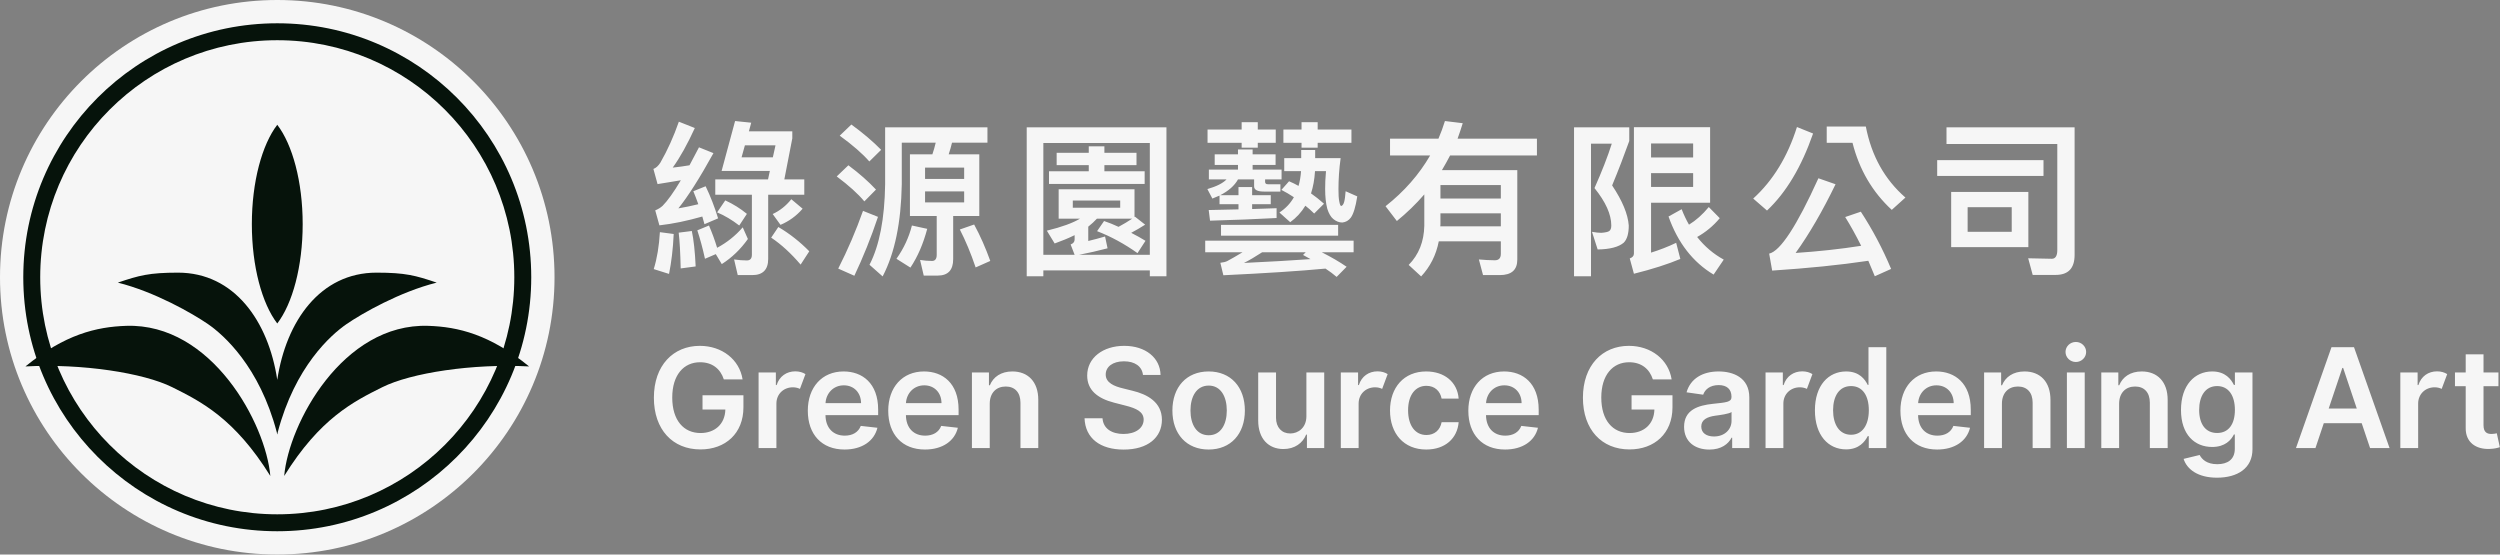 <?xml version="1.0" encoding="UTF-8"?>
<svg width="1082px" height="240px" viewBox="0 0 1082 240" version="1.1" xmlns="http://www.w3.org/2000/svg" xmlns:xlink="http://www.w3.org/1999/xlink">
    <rect x="0" y="0" width="1082" height="240" fill="#808080" stroke="none"/>
    <title>logo-gs-footer</title>
    <g id="logo-gs-footer" stroke="none" stroke-width="1" fill="none" fill-rule="evenodd">
        <g id="Group">
            <circle id="Oval" fill="#F6F6F6" cx="120" cy="120" r="120"></circle>
            <path d="M54.597,141.026 C41.689,141.46 28.047,144.729 11,158.593 C35.545,157.291 62.118,161.39 74.541,167.58 C86.965,173.771 101.543,181.082 117,206 C115.061,183.458 91.721,139.777 54.597,141.026 Z" id="Path-Copy-2" fill="#06130B"></path>
            <path d="M166.597,141.026 C153.689,141.46 140.047,144.729 123,158.593 C147.545,157.291 174.118,161.39 186.541,167.58 C198.965,173.771 213.543,181.082 229,206 C227.061,183.458 203.721,139.777 166.597,141.026 Z" id="Path-Copy-3" fill="#06130B" transform="translate(176, 173.5) scale(-1, 1) translate(-176, -173.5) "></path>
            <path d="M120,54 C126.576,62.584 131,78.626 131,97 C131,115.374 126.576,131.416 120,140 C113.424,131.416 109,115.374 109,97 C109,78.631 113.422,62.592 119.994,54.007 Z" id="Combined-Shape" fill="#06130B"></path>
            <path d="M162.96,118 C175.43,118 179.84,119.214 189,122.317 C173.113,126.285 156.695,135.633 149.923,140.309 C143.22,144.935 127.673,158.656 120.199,187.1 C120.147,187.401 120.091,187.701 120.033,188 C120.022,187.956 120.011,187.913 120,187.87 L119.967,188 L119.967,188 C119.909,187.701 119.853,187.401 119.8,187.1 C112.327,158.656 96.78,144.935 90.077,140.309 C83.305,135.633 66.887,126.285 51,122.317 C60.16,119.214 64.57,118 77.04,118 C101.436,118 116.176,139.034 120.001,164.402 C123.824,139.034 138.564,118 162.96,118 Z" id="Combined-Shape" fill="#06130B"></path>
            <path d="M120,10.076 C59.291,10.076 10.076,59.291 10.076,120 C10.076,180.709 59.291,229.924 120,229.924 C180.709,229.924 229.924,180.709 229.924,120 C229.924,59.291 180.709,10.076 120,10.076 Z M120,17.405 C176.662,17.405 222.595,63.338 222.595,120 C222.595,176.662 176.662,222.595 120,222.595 C63.338,222.595 17.405,176.662 17.405,120 C17.405,63.338 63.338,17.405 120,17.405 Z" id="Oval" fill="#06130B" fill-rule="nonzero"></path>
        </g>
        <path d="M325.632,119.056 C330.168,119.056 332.472,116.68 332.472,112.072 L332.472,84.28 L348.096,84.28 L348.096,77.656 L339.456,77.656 L342.912,59.872 L342.912,56.848 L324.12,56.848 L325.128,53.104 L318.144,52.384 L312.312,73.984 L333.192,73.984 L332.4,77.656 L309.576,77.656 L309.576,84.28 L325.416,84.28 L325.416,110.272 C325.416,111.856 324.696,112.72 323.256,112.72 C321.528,112.72 319.728,112.576 317.712,112.288 L319.296,119.056 L325.632,119.056 Z M285.384,97.528 C291.216,96.88 297.408,95.584 303.96,93.712 C304.248,94.72 304.608,95.872 304.896,97.024 L310.8,94.504 C309.288,89.608 307.488,84.928 305.4,80.608 L300.072,82.768 C300.792,84.496 301.512,86.368 302.232,88.384 C299.352,89.104 296.472,89.68 293.592,90.184 C297.624,85.216 302.736,77.224 308.784,66.28 L302.52,63.76 L298.416,71.536 C296.04,71.968 293.592,72.256 291.144,72.544 C294.384,68.08 297.552,62.32 300.72,55.408 L293.808,52.672 C291.576,59.08 288.912,64.984 285.816,70.384 C284.952,71.752 283.944,72.688 282.792,73.12 L284.592,79.672 C288.048,79.096 291.432,78.592 294.672,78.016 C291.504,83.344 288.84,87.016 286.752,89.104 C285.888,89.896 284.808,90.544 283.584,91.048 L285.384,97.528 Z M334.488,68.08 L320.952,68.08 L322.392,62.896 L335.64,62.896 L334.488,68.08 Z M337.8,97.312 C341.4,95.8 344.64,93.496 347.376,90.328 L342.48,86.224 C340.176,89.104 337.512,91.192 334.416,92.632 L337.8,97.312 Z M319.944,97.6 L323.256,92.56 C320.448,90.256 317.352,88.312 313.896,86.728 L310.368,91.912 C313.608,93.28 316.776,95.152 319.944,97.6 Z M312.384,114.304 C316.776,111.496 320.52,107.896 323.688,103.432 L321.456,98.392 C318.288,102.064 314.544,105.016 310.368,107.248 C309.36,103.864 308.136,100.624 306.84,97.6 L301.8,99.688 C302.952,103.216 304.104,107.32 305.112,112 L309.792,109.984 L312.384,114.304 Z M346.512,114.52 L350.256,108.76 C346.224,104.656 341.76,101.128 336.864,98.248 L333.768,102.856 C338.088,105.736 342.336,109.624 346.512,114.52 Z M294.6,116.176 L301.08,115.312 C300.792,108.832 300.216,103.72 299.424,99.976 L293.736,100.696 C294.168,104.296 294.456,109.48 294.6,116.176 Z M289.56,118.552 C290.568,113.512 291.288,107.752 291.576,101.272 L285.6,100.48 C285.24,106.528 284.376,111.856 282.936,116.464 L289.56,118.552 Z M376.248,69.88 L381.36,64.84 C377.832,61.24 373.512,57.568 368.472,53.896 L363.432,58.72 C368.976,62.752 373.224,66.424 376.248,69.88 Z M382.008,119.632 C387.264,109.552 390,96.304 390.288,79.744 L390.288,61.744 L404.976,61.744 C404.616,63.4 404.112,65.056 403.536,66.784 L393.816,66.784 L393.816,93.496 L405.408,93.496 L405.408,110.344 C405.408,112.072 404.688,112.936 403.392,112.936 C401.664,112.936 399.936,112.792 398.208,112.504 L399.792,119.272 L405.84,119.272 C410.304,119.272 412.536,116.896 412.536,112.144 L412.536,93.496 L423.84,93.496 L423.84,66.784 L410.592,66.784 C411.168,65.128 411.6,63.472 412.032,61.744 L427.368,61.744 L427.368,55.12 L383.088,55.12 L383.088,79.744 C382.872,94.576 380.64,106.24 376.32,114.592 L382.008,119.632 Z M374.088,87.16 L379.128,82.048 C375.888,78.592 371.928,75.064 367.176,71.536 L362.136,76.36 C367.32,80.248 371.352,83.848 374.088,87.16 Z M417.288,77.44 L400.368,77.44 L400.368,72.544 L417.288,72.544 L417.288,77.44 Z M417.288,87.592 L400.368,87.592 L400.368,82.84 L417.288,82.84 L417.288,87.592 Z M369.768,119.344 C373.512,111.424 376.968,102.928 379.992,93.856 L373.512,91.264 C370.488,99.76 366.96,108.04 362.784,116.248 L369.768,119.344 Z M422.256,115.744 L428.592,112.936 C426.576,107.32 424.272,102.064 421.608,97.168 L415.416,99.328 C417.864,104.08 420.168,109.552 422.256,115.744 Z M394.032,115.816 C397.2,111.064 399.576,105.52 401.304,99.04 L394.68,97.6 C393.384,102.712 391.152,107.536 387.984,112 L394.032,115.816 Z M451.56,119.56 L451.56,117.04 L497.64,117.04 L497.64,119.56 L504.84,119.56 L504.84,55.12 L444.36,55.12 L444.36,119.56 L451.56,119.56 Z M465.096,110.272 L451.56,110.272 L451.56,61.888 L497.64,61.888 L497.64,110.272 L467.04,110.272 C471.144,109.48 475.248,108.544 479.352,107.464 L478.272,102.352 C475.824,103.072 473.448,103.72 471,104.296 L471,98.104 C472.44,96.952 473.664,95.8 474.744,94.648 L490.008,94.648 C488.28,95.8 486.264,97.024 484.104,98.176 C482.088,97.24 480,96.376 477.84,95.656 L474.816,100.048 C480.792,102.352 486.624,105.52 492.312,109.552 L495.768,104.224 C493.752,103 491.736,101.848 489.576,100.768 C491.592,99.688 493.608,98.536 495.624,97.24 L491.232,93.784 C491.16,93.784 491.088,93.856 491.016,93.928 L491.016,81.904 L458.184,81.904 L458.184,94.648 L467.4,94.648 C464.304,96.52 459.552,98.248 453.072,99.832 L456.456,105.376 C459.624,104.224 462.504,103.072 465.096,101.776 L465.096,103.648 C465.096,104.656 464.52,105.376 463.368,105.808 L465.096,110.272 Z M495.408,79.6 L495.408,74.128 L477.984,74.128 L477.984,71.464 L491.88,71.464 L491.88,66.136 L477.984,66.136 L477.984,63.328 L471.216,63.328 L471.216,66.136 L457.32,66.136 L457.32,71.464 L471.216,71.464 L471.216,74.128 L454.008,74.128 L454.008,79.6 L495.408,79.6 Z M484.824,89.896 L464.304,89.896 L464.304,86.8 L484.824,86.8 L484.824,89.896 Z M544.368,63.904 L544.368,61.816 L552.144,61.816 L552.144,56.056 L544.368,56.056 L544.368,52.888 L537.384,52.888 L537.384,56.056 L522.624,56.056 L522.624,61.816 L537.384,61.816 L537.384,63.904 L544.368,63.904 Z M570.288,63.904 L570.288,61.816 L584.904,61.816 L584.904,56.056 L570.288,56.056 L570.288,52.888 L563.304,52.888 L563.304,56.056 L555.456,56.056 L555.456,61.816 L563.304,61.816 L563.304,63.904 L570.288,63.904 Z M523.704,95.512 C534.504,95.224 544.08,94.792 552.504,94.36 L552.504,90.112 C549.192,90.256 545.664,90.328 541.92,90.472 L541.92,88.384 L549.984,88.384 L549.984,84.496 L541.92,84.496 L541.92,80.968 L536.016,80.968 L536.016,84.496 L528.096,84.496 C531.696,82.624 534.288,80.392 535.8,77.656 L542.784,77.656 L542.784,80.68 C542.784,82.12 544.152,82.912 547.032,82.912 L554.16,82.912 L554.16,79.744 L548.76,79.744 C547.896,79.744 547.536,79.384 547.536,78.664 L547.536,77.656 L554.664,77.656 L554.664,73.408 L542.136,73.408 L542.136,71.392 L552.072,71.392 L552.072,66.784 L542.136,66.784 L542.136,64.696 L535.8,64.696 L535.8,66.784 L525.72,66.784 L525.72,71.392 L535.8,71.392 L535.8,73.408 L523.2,73.408 L523.2,77.656 L530.832,77.656 C529.248,79.312 526.512,80.68 522.552,81.832 L524.712,85.936 C525.792,85.504 526.8,85.072 527.808,84.64 L527.808,88.384 L536.016,88.384 L536.016,90.616 L523.128,90.904 L523.704,95.512 Z M580.944,96.304 C582.456,96.16 583.68,95.44 584.616,94.216 C585.768,92.632 586.704,89.608 587.424,85 L582.384,82.768 C582.24,84.856 582.024,86.44 581.736,87.448 C581.448,88.456 581.016,89.032 580.44,89.176 C580.152,89.104 579.864,88.456 579.648,87.232 C579.36,85.936 579.288,84.136 579.288,81.832 C579.288,77.656 579.576,73.192 580.224,68.44 L569.208,68.44 L569.208,64.912 L563.16,64.912 L563.16,68.44 L555.816,68.44 L555.816,74.056 L563.088,74.056 C562.944,76.36 562.584,78.448 562.008,80.464 C560.64,79.672 559.272,79.024 557.904,78.448 L554.592,82.192 C556.464,83.128 558.264,84.208 559.992,85.36 C558.552,87.952 556.464,90.184 553.728,91.984 L558.408,96.16 C561,94.288 563.232,91.912 564.96,89.032 C566.256,90.04 567.552,91.192 568.776,92.416 L573.024,88.168 C571.152,86.512 569.28,85 567.408,83.704 C568.344,80.824 568.92,77.656 569.136,74.056 L573.888,74.056 C573.6,77.08 573.528,79.672 573.528,81.832 C573.528,85.072 573.816,87.952 574.464,90.4 C575.112,92.416 575.976,93.928 577.056,94.792 C578.28,95.8 579.576,96.304 580.944,96.304 Z M579.144,101.992 L579.144,97.312 L528.456,97.312 L528.456,101.992 L579.144,101.992 Z M578.496,119.848 L582.816,115.456 C579.792,113.368 576.192,111.28 572.088,109.192 L585.84,109.192 L585.84,104.152 L521.616,104.152 L521.616,109.192 L537.744,109.192 C535.152,110.776 532.992,112 531.12,113.008 C530.4,113.368 529.392,113.584 528.168,113.728 L529.464,119.128 C547.608,118.264 562.296,117.328 573.672,116.248 C575.472,117.4 577.056,118.624 578.496,119.848 Z M538.392,113.8 C540.696,112.648 543.36,111.064 546.24,109.192 L565.104,109.192 L563.952,110.344 C565.032,110.92 566.112,111.496 567.192,112.144 C558.984,112.72 549.336,113.296 538.392,113.8 Z M615.072,119.632 C618.96,115.456 621.552,110.416 622.704,104.44 L649.56,104.44 L649.56,109.84 C649.56,111.712 648.696,112.648 646.968,112.648 C644.808,112.648 642.504,112.504 640.056,112.288 L641.856,119.056 L649.128,119.056 C654.168,119.056 656.688,116.824 656.688,112.36 L656.688,73.624 L624.072,73.624 C625.296,71.608 626.448,69.448 627.6,67.288 L665.184,67.288 L665.184,60.016 L630.84,60.016 C631.632,57.856 632.352,55.624 633.072,53.32 L625.368,52.384 C624.576,54.976 623.64,57.496 622.56,60.016 L601.608,60.016 L601.608,67.288 L618.96,67.288 C614.208,75.496 607.8,82.84 599.664,89.248 L604.56,95.656 C608.88,92.128 612.84,88.312 616.44,84.136 L616.44,97.672 C616.296,104.584 614.064,110.2 609.672,114.664 L615.072,119.632 Z M649.56,85.936 L623.424,85.936 L623.424,80.104 L649.56,80.104 L649.56,85.936 Z M649.56,97.96 L623.352,97.96 C623.352,97.672 623.424,97.456 623.424,97.168 L623.424,92.344 L649.56,92.344 L649.56,97.96 Z M707.16,118.48 C715.224,116.464 721.92,114.304 727.248,112.072 L725.448,105.088 C721.848,106.816 718.248,108.184 714.576,109.336 L714.576,87.736 L740.136,87.736 L740.136,55.048 L707.16,55.048 L707.16,109.768 C707.16,110.776 706.512,111.424 705.36,111.856 L707.16,118.48 Z M688.584,119.56 L688.584,62.176 L697.584,62.176 C695.784,67.864 693.264,74.272 690.096,81.4 C694.92,87.376 697.368,92.776 697.368,97.6 C697.368,98.752 697.08,99.544 696.504,99.976 C695.928,100.408 694.776,100.624 693.048,100.768 C691.968,100.768 690.6,100.624 689.016,100.336 L691.464,107.968 C696.792,107.896 700.608,106.888 702.768,105.016 C704.208,103.576 704.928,101.056 704.928,97.6 C704.568,92.704 702.192,86.944 697.728,80.248 C700.536,73.48 702.984,67.072 705.144,61.024 L705.144,55.12 L681.24,55.12 L681.24,119.56 L688.584,119.56 Z M732.792,68.152 L714.576,68.152 L714.576,62.104 L732.792,62.104 L732.792,68.152 Z M732.792,80.896 L714.576,80.896 L714.576,74.92 L732.792,74.92 L732.792,80.896 Z M741.648,118.84 L746.04,112.36 C741.576,109.912 737.76,106.672 734.52,102.568 C738.12,100.552 741.432,97.888 744.312,94.432 L739.56,89.608 C736.824,92.92 733.944,95.44 730.992,97.24 C729.84,95.224 728.76,92.992 727.824,90.544 L722.136,93.712 C726.168,105.088 732.72,113.512 741.648,118.84 Z M818.76,90.832 L824.664,85.504 C815.664,77.656 809.976,67.432 807.528,54.76 L790.608,54.76 L790.608,61.816 L801.768,61.816 C804.72,73.48 810.408,83.128 818.76,90.832 Z M764.76,91.12 C773.04,83.344 779.664,72.256 784.704,57.784 L777.72,54.976 C773.688,67.792 767.352,78.16 758.784,85.936 L764.76,91.12 Z M811.416,119.56 L818.472,116.392 C814.8,107.608 810.408,99.328 805.368,91.624 L798.6,93.928 C800.976,97.744 803.28,101.92 805.512,106.384 C796.296,107.824 786.864,108.832 777.144,109.48 C783.048,101.272 788.808,91.336 794.424,79.744 L787.008,77.152 C777.648,97.816 770.52,108.688 765.696,109.768 L766.992,117.112 C782.256,116.104 796.152,114.736 808.608,112.864 C809.544,115.024 810.48,117.256 811.416,119.56 Z M889.68,118.984 C895.152,118.984 897.888,116.104 897.888,110.344 L897.888,55.12 L842.448,55.12 L842.448,62.32 L890.4,62.32 L890.4,108.256 C890.4,110.704 889.608,112 888.024,112 L877.8,111.784 L879.744,118.984 L889.68,118.984 Z M884.424,76.144 L884.424,69.304 L838.416,69.304 L838.416,76.144 L884.424,76.144 Z M877.872,106.96 L877.872,83.056 L844.464,83.056 L844.464,106.96 L877.872,106.96 Z M870.672,100.336 L851.592,100.336 L851.592,89.68 L870.672,89.68 L870.672,100.336 Z" id="綠源園藝有限公司" fill="#F6F6F6" fill-rule="nonzero"></path>
        <path d="M303.156,194.513 C313.98,194.513 321.757,187.567 321.757,176.317 L321.757,171.075 L304.051,171.075 L304.051,177.254 L313.937,177.254 C313.767,183.689 309.25,187.418 303.199,187.418 C295.912,187.418 290.947,181.942 290.947,172.055 C290.947,162.233 295.955,156.778 302.986,156.778 C308.249,156.778 311.785,159.591 313.277,164.214 L321.395,164.214 C320.053,155.649 312.531,149.683 302.879,149.683 C291.459,149.683 283,158.078 283,172.141 C283,185.947 291.139,194.513 303.156,194.513 Z M336.028,193.916 L336.028,174.676 C336.028,170.543 339.139,167.624 343.166,167.624 C344.423,167.624 345.382,167.922 346.213,168.305 L348.599,161.913 C347.449,161.189 345.979,160.72 344.21,160.72 C340.439,160.72 337.328,162.851 336.135,166.643 L335.794,166.643 L335.794,161.189 L328.315,161.189 L328.315,193.916 L336.028,193.916 Z M365.513,194.555 C373.141,194.555 378.382,190.827 379.746,185.138 L372.544,184.328 C371.5,187.098 368.943,188.547 365.619,188.547 C360.634,188.547 357.331,185.266 357.267,179.662 L380.065,179.662 L380.065,177.297 C380.065,165.812 373.162,160.763 365.108,160.763 C355.733,160.763 349.618,167.645 349.618,177.744 C349.618,188.014 355.648,194.555 365.513,194.555 Z M372.672,174.463 L357.288,174.463 C357.523,170.287 360.612,166.771 365.214,166.771 C369.646,166.771 372.629,170.01 372.672,174.463 Z M400.324,194.555 C407.952,194.555 413.193,190.827 414.557,185.138 L407.355,184.328 C406.311,187.098 403.754,188.547 400.43,188.547 C395.445,188.547 392.142,185.266 392.078,179.662 L414.876,179.662 L414.876,177.297 C414.876,165.812 407.973,160.763 399.919,160.763 C390.544,160.763 384.429,167.645 384.429,177.744 C384.429,188.014 390.459,194.555 400.324,194.555 Z M407.483,174.463 L392.099,174.463 C392.334,170.287 395.423,166.771 400.026,166.771 C404.457,166.771 407.44,170.01 407.483,174.463 Z M428.359,193.916 L428.359,174.74 C428.359,170.01 431.214,167.283 435.284,167.283 C439.268,167.283 441.655,169.903 441.655,174.271 L441.655,193.916 L449.368,193.916 L449.368,173.078 C449.389,165.237 444.915,160.763 438.16,160.763 C433.26,160.763 429.893,163.107 428.402,166.75 L428.018,166.75 L428.018,161.189 L420.646,161.189 L420.646,193.916 L428.359,193.916 Z M486.327,194.577 C496.788,194.577 502.861,189.356 502.882,181.665 C502.861,174.101 496.618,170.649 490.055,169.094 L485.964,168.071 C482.385,167.219 478.507,165.706 478.55,162.062 C478.571,158.781 481.511,156.374 486.455,156.374 C491.163,156.374 494.274,158.568 494.679,162.276 L502.285,162.276 C502.136,154.903 495.851,149.683 486.561,149.683 C477.399,149.683 470.517,154.839 470.538,162.553 C470.538,168.817 474.991,172.418 482.172,174.271 L487.136,175.55 C491.845,176.743 494.956,178.213 494.977,181.601 C494.956,185.33 491.419,187.822 486.263,187.822 C481.32,187.822 477.484,185.606 477.165,181.026 L469.388,181.026 C469.707,189.697 476.163,194.577 486.327,194.577 Z M523.098,194.555 C532.686,194.555 538.78,187.801 538.78,177.68 C538.78,167.538 532.686,160.763 523.098,160.763 C513.51,160.763 507.416,167.538 507.416,177.68 C507.416,187.801 513.51,194.555 523.098,194.555 Z M523.141,188.376 C517.835,188.376 515.236,183.646 515.236,177.659 C515.236,171.672 517.835,166.878 523.141,166.878 C528.361,166.878 530.96,171.672 530.96,177.659 C530.96,183.646 528.361,188.376 523.141,188.376 Z M555.459,194.342 C560.359,194.342 563.811,191.764 565.303,188.099 L565.643,188.099 L565.643,193.916 L573.122,193.916 L573.122,161.189 L565.409,161.189 L565.409,180.152 C565.409,185.138 561.851,187.609 558.442,187.609 C554.734,187.609 552.263,184.989 552.263,180.834 L552.263,161.189 L544.55,161.189 L544.55,182.027 C544.55,189.889 549.024,194.342 555.459,194.342 Z M588.011,193.916 L588.011,174.676 C588.011,170.543 591.122,167.624 595.149,167.624 C596.406,167.624 597.365,167.922 598.196,168.305 L600.582,161.913 C599.432,161.189 597.962,160.72 596.193,160.72 C592.422,160.72 589.311,162.851 588.118,166.643 L587.777,166.643 L587.777,161.189 L580.298,161.189 L580.298,193.916 L588.011,193.916 Z M617.283,194.555 C625.507,194.555 630.749,189.676 631.303,182.73 L623.93,182.73 C623.27,186.246 620.734,188.27 617.347,188.27 C612.531,188.27 609.42,184.243 609.42,177.553 C609.42,170.947 612.595,166.984 617.347,166.984 C621.054,166.984 623.334,169.371 623.93,172.524 L631.303,172.524 C630.77,165.429 625.23,160.763 617.24,160.763 C607.652,160.763 601.601,167.687 601.601,177.68 C601.601,187.588 607.503,194.555 617.283,194.555 Z M651.391,194.555 C659.018,194.555 664.26,190.827 665.624,185.138 L658.422,184.328 C657.378,187.098 654.821,188.547 651.497,188.547 C646.511,188.547 643.209,185.266 643.145,179.662 L665.943,179.662 L665.943,177.297 C665.943,165.812 659.04,160.763 650.986,160.763 C641.611,160.763 635.496,167.645 635.496,177.744 C635.496,188.014 641.526,194.555 651.391,194.555 Z M658.55,174.463 L643.166,174.463 C643.401,170.287 646.49,166.771 651.092,166.771 C655.524,166.771 658.507,170.01 658.55,174.463 Z M705.246,194.513 C716.07,194.513 723.847,187.567 723.847,176.317 L723.847,171.075 L706.141,171.075 L706.141,177.254 L716.027,177.254 C715.857,183.689 711.339,187.418 705.288,187.418 C698.001,187.418 693.037,181.942 693.037,172.055 C693.037,162.233 698.044,156.778 705.075,156.778 C710.338,156.778 713.875,159.591 715.366,164.214 L723.484,164.214 C722.142,155.649 714.621,149.683 704.969,149.683 C693.548,149.683 685.089,158.078 685.089,172.141 C685.089,185.947 693.229,194.513 705.246,194.513 Z M739.822,194.577 C744.957,194.577 748.026,192.169 749.432,189.42 L749.687,189.42 L749.687,193.916 L757.102,193.916 L757.102,172.013 C757.102,163.362 750.05,160.763 743.807,160.763 C736.925,160.763 731.641,163.831 729.936,169.797 L737.138,170.82 C737.905,168.582 740.078,166.665 743.849,166.665 C747.429,166.665 749.389,168.497 749.389,171.714 L749.389,171.842 C749.389,174.058 747.067,174.165 741.293,174.783 C734.943,175.464 728.871,177.361 728.871,184.733 C728.871,191.168 733.58,194.577 739.822,194.577 Z M741.825,188.909 C738.608,188.909 736.307,187.439 736.307,184.605 C736.307,181.643 738.885,180.408 742.337,179.918 C744.361,179.641 748.409,179.129 749.41,178.32 L749.41,182.176 C749.41,185.82 746.47,188.909 741.825,188.909 Z M771.842,193.916 L771.842,174.676 C771.842,170.543 774.953,167.624 778.98,167.624 C780.237,167.624 781.196,167.922 782.027,168.305 L784.413,161.913 C783.263,161.189 781.793,160.72 780.024,160.72 C776.253,160.72 773.142,162.851 771.949,166.643 L771.608,166.643 L771.608,161.189 L764.129,161.189 L764.129,193.916 L771.842,193.916 Z M798.983,194.491 C804.608,194.491 807.143,191.146 808.358,188.76 L808.805,188.76 L808.805,193.916 L816.391,193.916 L816.391,150.28 L808.678,150.28 L808.678,166.601 L808.358,166.601 C807.186,164.236 804.778,160.763 799.004,160.763 C791.44,160.763 785.496,166.686 785.496,177.595 C785.496,188.376 791.27,194.491 798.983,194.491 Z M801.135,188.163 C796.043,188.163 793.358,183.689 793.358,177.553 C793.358,171.459 796,167.091 801.135,167.091 C806.099,167.091 808.827,171.203 808.827,177.553 C808.827,183.902 806.057,188.163 801.135,188.163 Z M838.396,194.555 C846.024,194.555 851.266,190.827 852.629,185.138 L845.428,184.328 C844.384,187.098 841.827,188.547 838.503,188.547 C833.517,188.547 830.214,185.266 830.151,179.662 L852.949,179.662 L852.949,177.297 C852.949,165.812 846.045,160.763 837.991,160.763 C828.616,160.763 822.501,167.645 822.501,177.744 C822.501,188.014 828.531,194.555 838.396,194.555 Z M845.555,174.463 L830.172,174.463 C830.406,170.287 833.496,166.771 838.098,166.771 C842.53,166.771 845.513,170.01 845.555,174.463 Z M866.432,193.916 L866.432,174.74 C866.432,170.01 869.287,167.283 873.357,167.283 C877.341,167.283 879.727,169.903 879.727,174.271 L879.727,193.916 L887.44,193.916 L887.44,173.078 C887.462,165.237 882.987,160.763 876.233,160.763 C871.332,160.763 867.966,163.107 866.474,166.75 L866.091,166.75 L866.091,161.189 L858.719,161.189 L858.719,193.916 L866.432,193.916 Z M898.43,156.672 C900.881,156.672 902.884,154.712 902.884,152.325 C902.884,149.939 900.881,148 898.43,148 C895.959,148 893.956,149.939 893.956,152.325 C893.956,154.712 895.959,156.672 898.43,156.672 Z M902.266,193.916 L902.266,161.189 L894.553,161.189 L894.553,193.916 L902.266,193.916 Z M917.155,193.916 L917.155,174.74 C917.155,170.01 920.01,167.283 924.08,167.283 C928.064,167.283 930.45,169.903 930.45,174.271 L930.45,193.916 L938.163,193.916 L938.163,173.078 C938.185,165.237 933.71,160.763 926.956,160.763 C922.055,160.763 918.689,163.107 917.197,166.75 L916.814,166.75 L916.814,161.189 L909.442,161.189 L909.442,193.916 L917.155,193.916 Z M959.509,206.743 C968.351,206.743 974.871,202.695 974.871,194.449 L974.871,161.189 L967.264,161.189 L967.264,166.601 L966.838,166.601 C965.666,164.236 963.216,160.763 957.442,160.763 C949.878,160.763 943.933,166.686 943.933,177.446 C943.933,188.121 949.878,193.447 957.42,193.447 C963.024,193.447 965.645,190.443 966.838,188.035 L967.222,188.035 L967.222,194.236 C967.222,198.923 964.026,200.905 959.636,200.905 C954.991,200.905 952.946,198.71 952.009,196.92 L945.062,198.604 C946.469,203.057 951.178,206.743 959.509,206.743 Z M959.572,187.396 C954.48,187.396 951.795,183.433 951.795,177.403 C951.795,171.459 954.437,167.091 959.572,167.091 C964.537,167.091 967.264,171.203 967.264,177.403 C967.264,183.646 964.494,187.396 959.572,187.396 Z M1002.135,193.916 L1005.736,183.156 L1022.142,183.156 L1025.764,193.916 L1034.202,193.916 L1018.818,150.28 L1009.06,150.28 L993.697,193.916 L1002.135,193.916 Z M1020.011,176.807 L1007.866,176.807 L1013.768,159.229 L1014.109,159.229 L1020.011,176.807 Z M1046.577,193.916 L1046.577,174.676 C1046.577,170.543 1049.687,167.624 1053.714,167.624 C1054.972,167.624 1055.93,167.922 1056.761,168.305 L1059.148,161.913 C1057.997,161.189 1056.527,160.72 1054.759,160.72 C1050.987,160.72 1047.876,162.851 1046.683,166.643 L1046.342,166.643 L1046.342,161.189 L1038.864,161.189 L1038.864,193.916 L1046.577,193.916 Z M1077.382,194.3 C1079.577,194.257 1081.089,193.831 1081.92,193.533 L1080.621,187.524 C1080.195,187.609 1079.321,187.822 1078.362,187.822 C1076.423,187.822 1074.868,187.141 1074.868,184.03 L1074.868,167.155 L1081.324,167.155 L1081.324,161.189 L1074.868,161.189 L1074.868,153.348 L1067.155,153.348 L1067.155,161.189 L1062.51,161.189 L1062.51,167.155 L1067.155,167.155 L1067.155,185.287 C1067.112,191.466 1071.587,194.491 1077.382,194.3 Z" id="GreenSourceGardeningArt" fill="#F6F6F6" fill-rule="nonzero"></path>
    </g>
</svg>